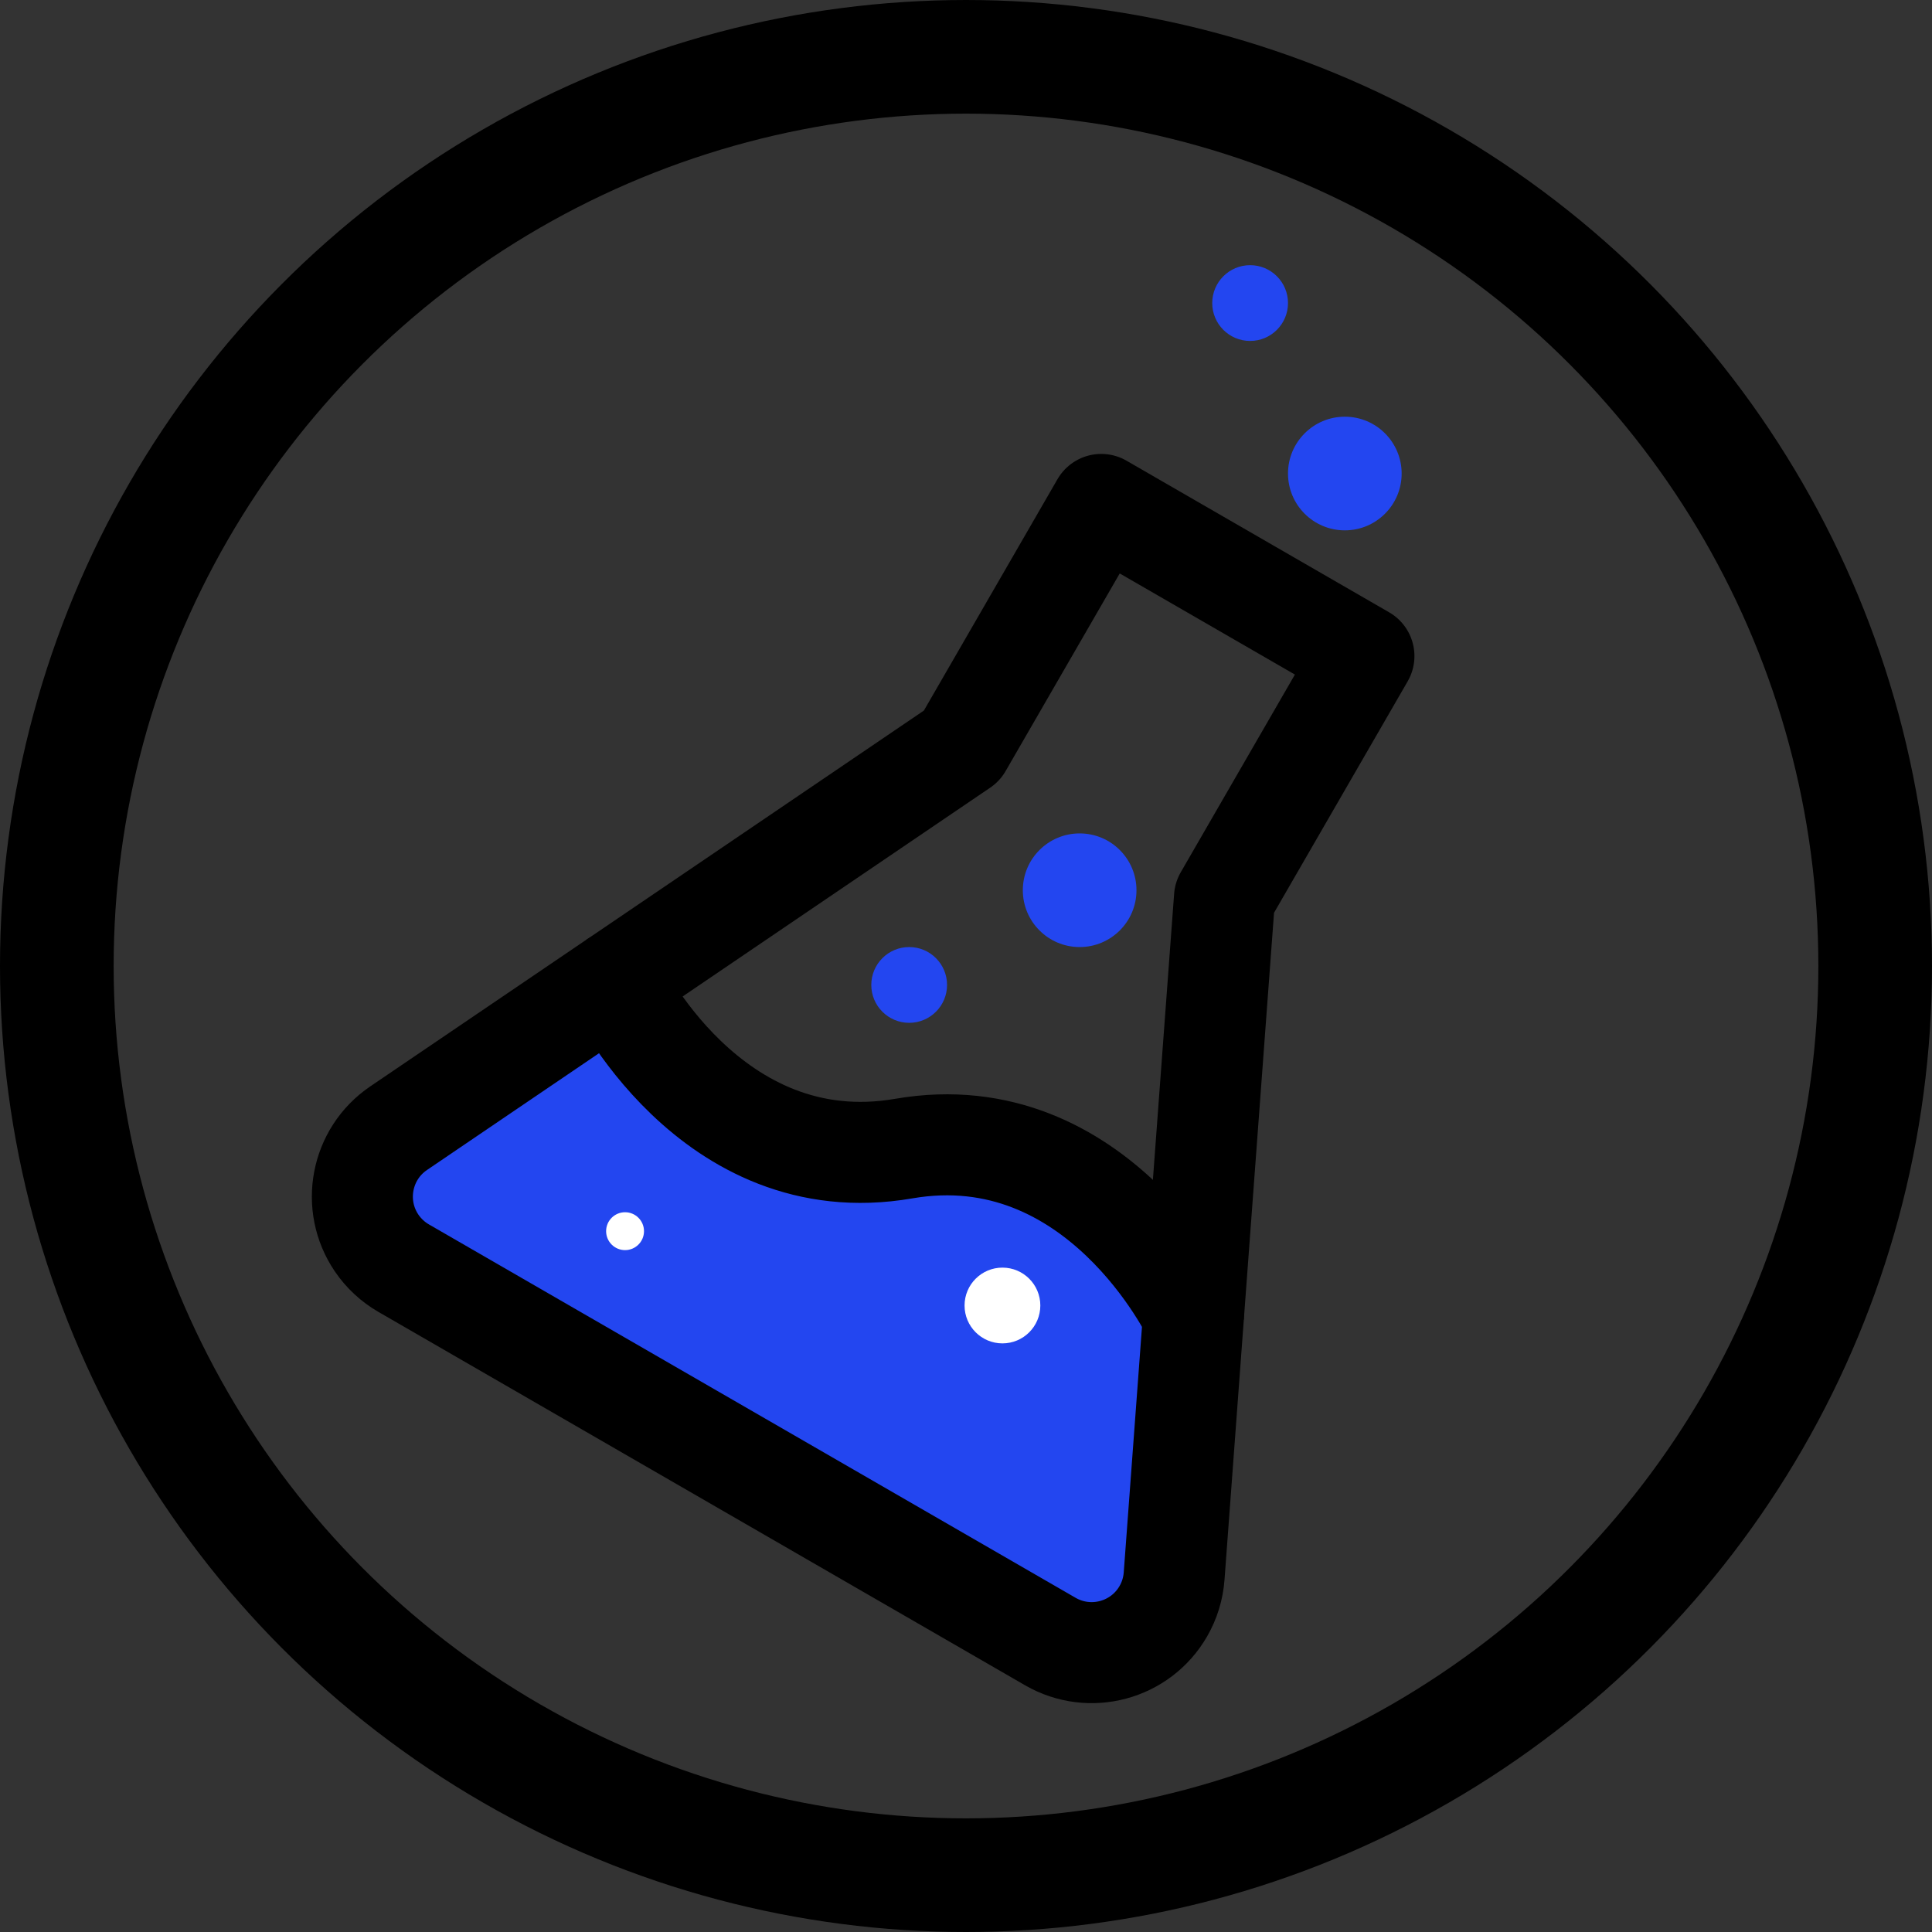 <svg width="51" height="51" viewBox="0 0 51 51" fill="none" xmlns="http://www.w3.org/2000/svg">
<rect x="0" y="0" width="51" height="51" fill="#333333" stroke="none"/>
<path d="M16.222 25.913L25.39 19.689L29.07 13.316L36.004 17.319L32.324 23.692L31.504 34.736" stroke="black" stroke-width="2.667" stroke-linejoin="round"/>
<path d="M9.942 32.813C9.266 31.816 9.525 30.459 10.522 29.782L16.222 25.913C16.222 25.913 18.726 31.207 23.857 30.32C28.987 29.434 31.504 34.736 31.504 34.736L30.994 41.605C30.97 41.932 30.872 42.25 30.708 42.534C30.105 43.578 28.771 43.935 27.727 43.333L10.657 33.477C10.371 33.312 10.127 33.085 9.942 32.813Z" fill="#2346F0" stroke="black" stroke-width="2.667" stroke-linejoin="round"/>
<circle cx="26.462" cy="34.462" r="1" fill="white"/>
<circle cx="24" cy="26" r="1" fill="#2346F0"/>
<circle cx="28.5" cy="23.5" r="1.5" fill="#2346F0"/>
<circle cx="16.5" cy="32.5" r="0.5" fill="white"/>
<circle cx="35.5" cy="12.5" r="1.5" fill="#2346F0"/>
<circle cx="33" cy="8" r="1" fill="#2346F0"/>
<circle cx="25.5" cy="25.5" r="24" stroke="black" stroke-width="3"/>
</svg>
